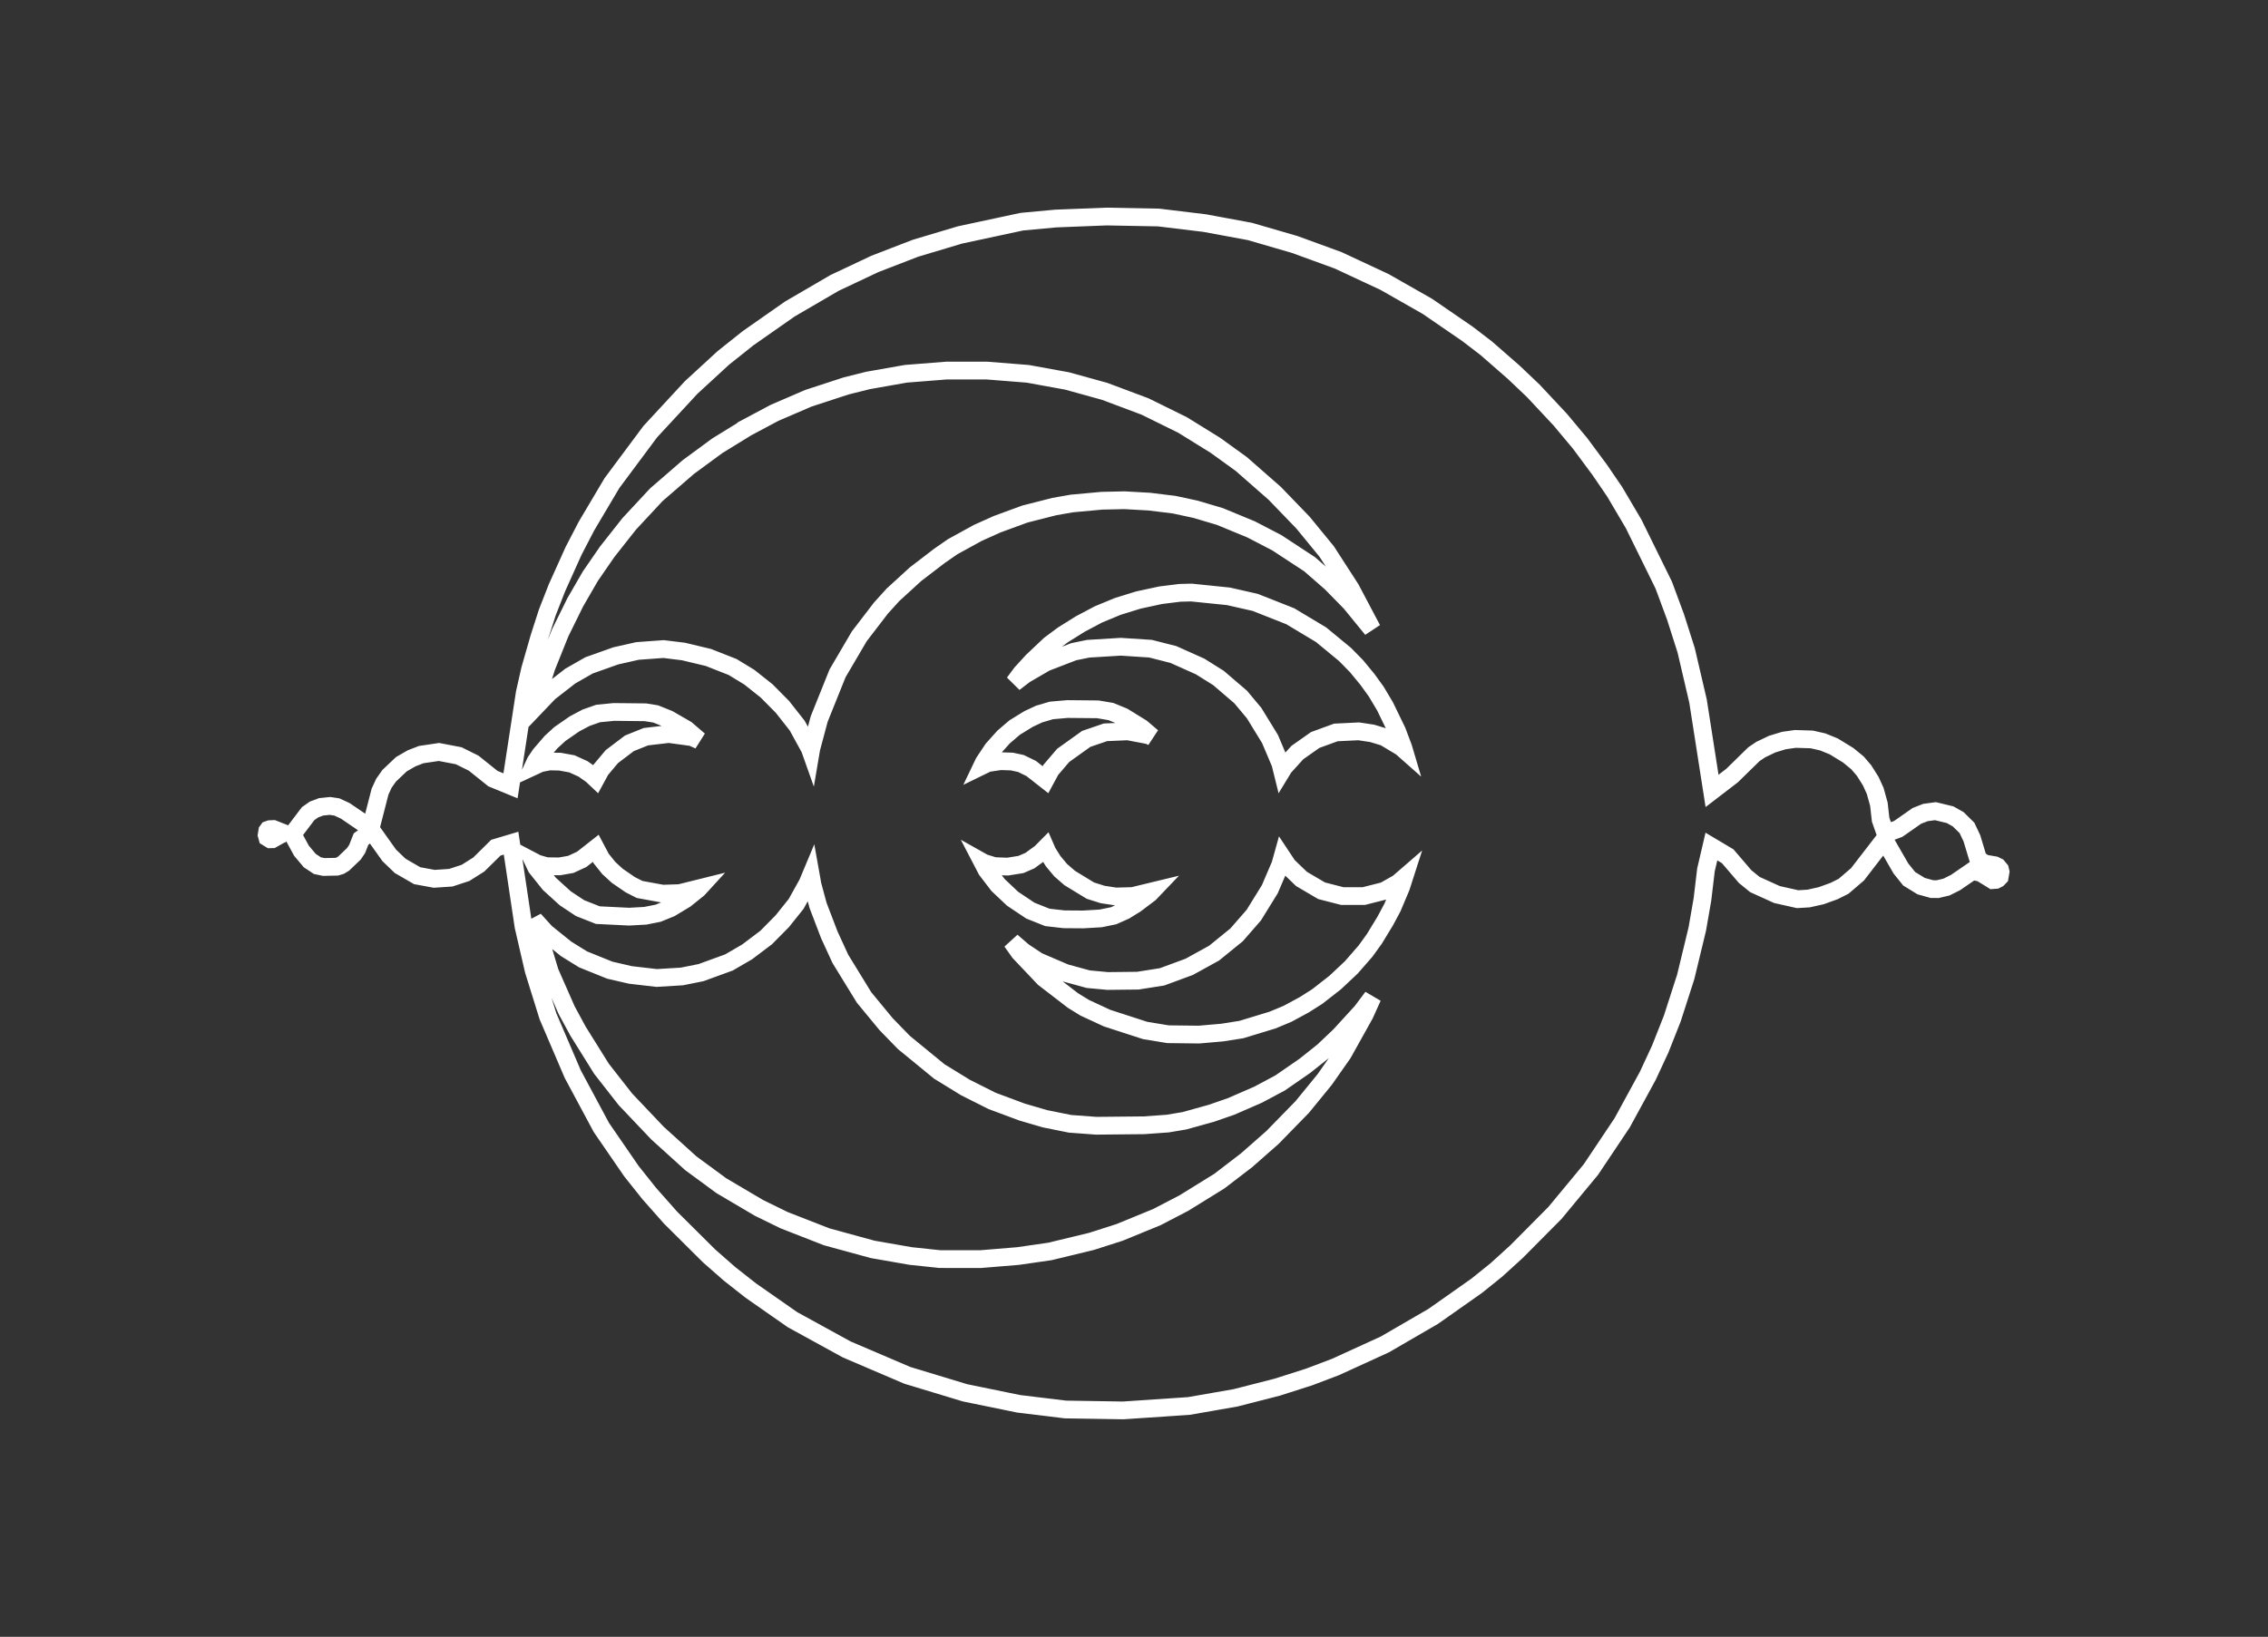 <?xml version="1.0" encoding="UTF-8"?>
<!-- Generated by Pixelmator Pro 3.2.3 -->
<svg width="766" height="553" viewBox="0 0 766 553" xmlns="http://www.w3.org/2000/svg" xmlns:xlink="http://www.w3.org/1999/xlink">
    <rect x="0" y="0" width="766" height="553" fill="#333333" stroke="none"/>
    <path id="Shape" fill="none" stroke="#ffffff" stroke-width="6" stroke-linecap="round" d="M 391.312 73.484 L 406.906 75.375 L 422.172 78.203 L 437.266 82.594 L 451.969 87.953 L 467.594 95.25 L 482.094 103.5 L 495.672 112.828 L 501.969 117.656 L 511.219 125.734 L 517.906 132.094 L 526.938 141.75 L 533.641 149.766 L 540.266 158.703 L 545.344 166.141 L 551.766 177.031 L 561.922 197.688 L 565.891 208.406 L 569.484 219.672 L 573.5 236.875 L 578.234 267.203 L 585 262.016 L 592.359 254.812 L 594.672 253.25 L 598.516 251.406 L 602.516 250.188 L 606.359 249.641 L 611.922 249.812 L 615.625 250.656 L 619.344 252.172 L 624.234 255.172 L 627.375 257.75 L 629.594 260.359 L 631.828 263.906 L 633.328 267.188 L 634.578 271.688 L 635.172 276.938 L 636.828 281.656 L 641.125 280.031 L 647.406 275.641 L 650.328 274.5 L 653.672 274.047 L 658.641 275.25 L 661.359 276.781 L 664.344 279.719 L 666 283.234 L 668.125 290.281 L 670.297 291.734 L 673.703 292.312 L 674.688 292.797 L 675.484 293.75 L 675.672 294.547 L 675.375 296.281 L 674.75 296.922 L 674.062 297.266 L 673.016 297.344 L 669.047 294.891 L 666.141 294.266 L 660.5 298.141 L 657.406 299.688 L 654.453 300.391 L 652.469 300.375 L 648.828 299.359 L 644.797 296.875 L 642.016 293.406 L 636.406 283.672 L 627.359 295.391 L 622.656 299.422 L 619.422 301.047 L 615.094 302.609 L 610.828 303.562 L 607.125 303.781 L 600.156 302.219 L 592.688 298.828 L 589.406 296.156 L 583.5 289.266 L 578.016 286 L 576.172 293.906 L 574.984 303.891 L 573.25 313.859 L 569.344 330.016 L 564.797 344.125 L 560.719 354.438 L 556.531 363.453 L 547.875 379.328 L 537.312 395.125 L 525.172 409.781 L 512.188 422.859 L 505.406 429.031 L 498.766 434.375 L 484.078 444.719 L 467.734 454.203 L 451.094 461.812 L 442.156 465.203 L 431.391 468.641 L 417.312 472.25 L 401.547 475 L 379.344 476.5 L 359.844 476.188 L 344.031 474.266 L 325.891 470.547 L 306.406 464.641 L 285.953 455.891 L 267.656 445.844 L 253.625 436.047 L 246.391 430.359 L 239.469 424.281 L 226.484 411.375 L 219.281 403.234 L 213.234 395.641 L 203.125 380.938 L 193.438 362.875 L 185.078 343.359 L 180.25 327.859 L 176.812 313 L 172.609 284.859 L 167.469 286.391 L 161.719 292.062 L 157.25 294.891 L 152.25 296.531 L 146.656 296.906 L 140.891 295.844 L 135.156 292.531 L 131.453 288.969 L 125.656 280.812 L 121.938 283.469 L 120.625 286.812 L 119.531 288.438 L 116.094 291.734 L 114.922 292.453 L 113.734 292.812 L 109.344 292.906 L 107.203 292.453 L 104.625 290.75 L 101.828 287.422 L 98.797 281.844 L 104.062 274.891 L 106.062 273.484 L 108.469 272.578 L 111.406 272.281 L 113.812 272.641 L 116.625 273.953 L 125.188 279.781 L 128.344 267.484 L 129.656 264.625 L 131.438 262.094 L 135.562 258.188 L 139.031 256.188 L 142.266 254.938 L 148.25 254.047 L 154.938 255.328 L 159.969 257.828 L 166.484 263.047 L 172.422 265.484 L 177.234 234.094 L 179.031 226.141 L 182.094 215.469 L 184.828 206.969 L 188.109 198.578 L 193.734 186.094 L 198.062 177.75 L 206.688 163.203 L 219.625 145.828 L 233.438 130.906 L 244.312 120.906 L 252.672 114.25 L 266.766 104.391 L 281.828 95.609 L 295.5 89.156 L 309.219 83.859 L 324.219 79.375 L 345.125 74.891 L 356.578 73.828 L 373.719 73.156 Z M 96.344 281.672 L 95.219 281.688 L 91.953 283.531 L 91.297 283.547 L 90.297 282.938 L 90.062 282.078 L 90.281 280.734 L 90.562 280.344 L 91.172 280.125 L 92.328 280.078 Z M 274.422 298.938 L 276.297 305.906 L 280.094 315.828 L 283.828 323.953 L 291.828 336.984 L 299.25 345.984 L 305.281 352.188 L 317.234 361.984 L 326.094 367.422 L 335.078 371.938 L 345.188 375.703 L 352.953 377.969 L 361.375 379.672 L 370.234 380.328 L 386.375 380.172 L 394.406 379.594 L 400.062 378.641 L 409.156 376.109 L 415.812 373.797 L 424.891 369.844 L 432.359 365.859 L 440.719 360.078 L 446.906 355.156 L 452.516 349.828 L 459.891 341.766 L 463.562 336.875 L 460.922 342.734 L 453.594 355.875 L 447.406 364.703 L 439.812 374 L 429.766 384.297 L 420.984 392.016 L 411.812 399.047 L 399.844 406.453 L 390.734 411.188 L 378.125 416.359 L 368.609 419.406 L 354.578 422.797 L 343.859 424.344 L 331.156 425.391 L 317.406 425.375 L 307.516 424.328 L 294.719 422.094 L 279.188 417.844 L 264.797 412.219 L 256.312 408.062 L 243.625 400.578 L 233.297 392.984 L 222.062 382.812 L 211.234 371.406 L 203.172 361.109 L 195.219 348.359 L 191.406 341.328 L 185.703 328.375 L 180.5 311.047 L 180.422 310.719 L 184.344 315.047 L 191.234 320.594 L 196.938 324.125 L 205.953 327.766 L 212.906 329.375 L 221.781 330.406 L 230.312 329.891 L 236.766 328.594 L 246.203 325.156 L 252.328 321.594 L 258.766 316.734 L 264.203 311.234 L 268.891 305.375 L 272.734 298.469 L 273.859 295.781 Z M 434.969 292.516 L 439.562 296.938 L 446.359 300.938 L 453.359 302.734 L 460.609 302.734 L 467.5 300.984 L 472.203 298.328 L 474.188 296.609 L 473.188 299.719 L 470.281 306.609 L 467.812 311.219 L 464.188 317.172 L 461.188 321.328 L 456.375 326.844 L 450.953 331.938 L 444.891 336.672 L 440.453 339.484 L 434.875 342.5 L 429.781 344.625 L 419.266 347.828 L 412.812 348.844 L 404.922 349.531 L 394.484 349.406 L 386.766 348.141 L 373.906 343.969 L 366.359 340.469 L 362.375 338.016 L 352.594 330.484 L 344.297 321.734 L 341.688 318.062 L 345.625 321.469 L 350.562 324.734 L 359.781 328.688 L 367.547 330.812 L 374.094 331.422 L 384.297 331.312 L 392.5 330.016 L 401.641 326.641 L 410.062 322 L 417.656 315.828 L 423.469 309.156 L 428.875 300.406 L 432.406 292.156 L 433.094 289.688 Z M 353.766 287.859 L 355.703 290.953 L 358.219 293.969 L 361.297 296.641 L 368.266 300.891 L 372.422 302.203 L 376.859 302.875 L 382.562 302.719 L 388.953 301.172 L 388.297 301.859 L 383.531 305.453 L 379.969 307.656 L 376.125 309.375 L 371.719 310.281 L 365.844 310.625 L 359.375 310.578 L 353.734 309.938 L 347.984 307.641 L 341.984 303.625 L 337.078 298.984 L 333.203 293.922 L 331.812 291.25 L 332.312 291.531 L 335.797 292.609 L 340.312 292.781 L 344.812 292.062 L 347.844 290.75 L 351.453 288.125 L 353.141 286.422 Z M 203.062 290.078 L 205.625 293.266 L 208.469 295.875 L 212.859 298.891 L 216.016 300.5 L 223.812 301.922 L 229.562 301.734 L 235.969 300.141 L 235.797 300.328 L 231.438 303.828 L 226.484 306.812 L 222.266 308.531 L 217.922 309.391 L 212.484 309.688 L 201.922 309.172 L 195.906 306.797 L 190.891 303.469 L 185.547 298.609 L 181.141 293.094 L 180.188 291.094 L 181.406 291.734 L 184.562 292.641 L 188.953 292.703 L 192.781 292.031 L 196.469 290.328 L 201.219 286.594 Z M 217.969 240.641 L 221.469 241.203 L 225.781 242.938 L 231.797 246.406 L 236.109 250.109 L 233.719 249.047 L 225.891 247.984 L 218.141 248.891 L 212.578 251.125 L 206.656 255.609 L 202.891 260.094 L 201.234 263.141 L 199.859 261.844 L 196.938 259.781 L 193.172 258.062 L 189.156 257.328 L 185.625 257.25 L 182.5 257.844 L 180.109 258.953 L 180.859 257.328 L 182.5 254.906 L 186.141 250.688 L 189.094 247.984 L 194.078 244.531 L 197.984 242.469 L 202.047 241.047 L 207.344 240.531 Z M 370.766 239.641 L 375.203 240.391 L 379.391 242.109 L 385.547 245.906 L 389.172 249 L 388 248.422 L 380.906 247.078 L 373.359 247.406 L 366.875 249.625 L 359.078 255.203 L 354.906 260.094 L 353.109 263.422 L 348.266 259.625 L 344.797 257.938 L 341.734 257.281 L 337.938 257.156 L 333.594 257.797 L 331.766 258.688 L 332.297 257.578 L 335.281 253.094 L 338.953 249 L 342.672 245.812 L 347.391 242.906 L 350.969 241.234 L 355.109 240.016 L 360.5 239.547 Z M 414.906 201.469 L 423.938 203.516 L 435.766 208.188 L 446.188 214.438 L 454.297 221.125 L 458.141 225.047 L 461.812 229.5 L 464.797 233.625 L 467.812 238.688 L 471.875 247.078 L 473.953 252.609 L 474.125 253.188 L 473.312 252.469 L 467.609 249.031 L 463.453 247.766 L 458.906 247.078 L 451.188 247.453 L 444.203 250 L 438.188 254.234 L 433.672 259.203 L 433.016 260.281 L 432.438 257.938 L 428.938 249.672 L 423.562 240.906 L 419.031 235.484 L 411.547 229.062 L 405.344 225.172 L 396.312 221.125 L 388.578 219.156 L 378.516 218.5 L 367.547 219.172 L 362.656 220.172 L 353.172 223.828 L 346.156 227.906 L 342.5 230.703 L 344.953 227.406 L 348.734 223.281 L 354.562 217.781 L 359 214.484 L 364.953 210.766 L 371.016 207.562 L 377.547 204.859 L 384.469 202.719 L 391.984 201.094 L 398.531 200.281 L 402.406 200.188 Z M 347.141 126.297 L 360.391 128.703 L 373.094 132.219 L 386.719 137.328 L 399.406 143.578 L 410.453 150.422 L 419.219 156.75 L 430.516 166.656 L 440.078 176.562 L 448.078 186.328 L 456.203 198.906 L 463.422 212.578 L 456.078 203.594 L 449.531 196.922 L 442.312 190.625 L 431.203 183.344 L 422.562 178.859 L 412.016 174.5 L 403.797 172.062 L 396.562 170.5 L 388.141 169.469 L 379.734 169 L 372.109 169.172 L 361.953 170.109 L 356.094 171.141 L 346.141 173.672 L 336.766 177.109 L 330.266 180.031 L 321.781 184.688 L 317.312 187.781 L 309.234 193.969 L 301.609 200.938 L 297.531 205.438 L 290.219 214.969 L 282.875 227.484 L 276.672 242.922 L 274.016 252.859 L 273.844 253.875 L 273.5 252.906 L 269.25 245.156 L 264.25 238.797 L 258.906 233.406 L 253.078 228.781 L 247.438 225.344 L 239.266 222.125 L 230.844 220.109 L 224.125 219.281 L 215.312 219.922 L 207.984 221.578 L 198.969 224.781 L 192.641 228.391 L 185.453 233.984 L 180.5 239.172 L 181.453 235.203 L 184.578 225.328 L 189.234 213.734 L 194.281 203.5 L 199.391 194.656 L 205.047 186.453 L 212.516 176.984 L 221.672 167.141 L 232.469 157.797 L 242.266 150.594 L 252.016 144.594 L 252.016 144.578 L 261.578 139.484 L 273.031 134.547 L 285.797 130.375 L 293.188 128.531 L 305.938 126.281 L 319.609 125.203 L 333.406 125.203 Z"/>
</svg>
